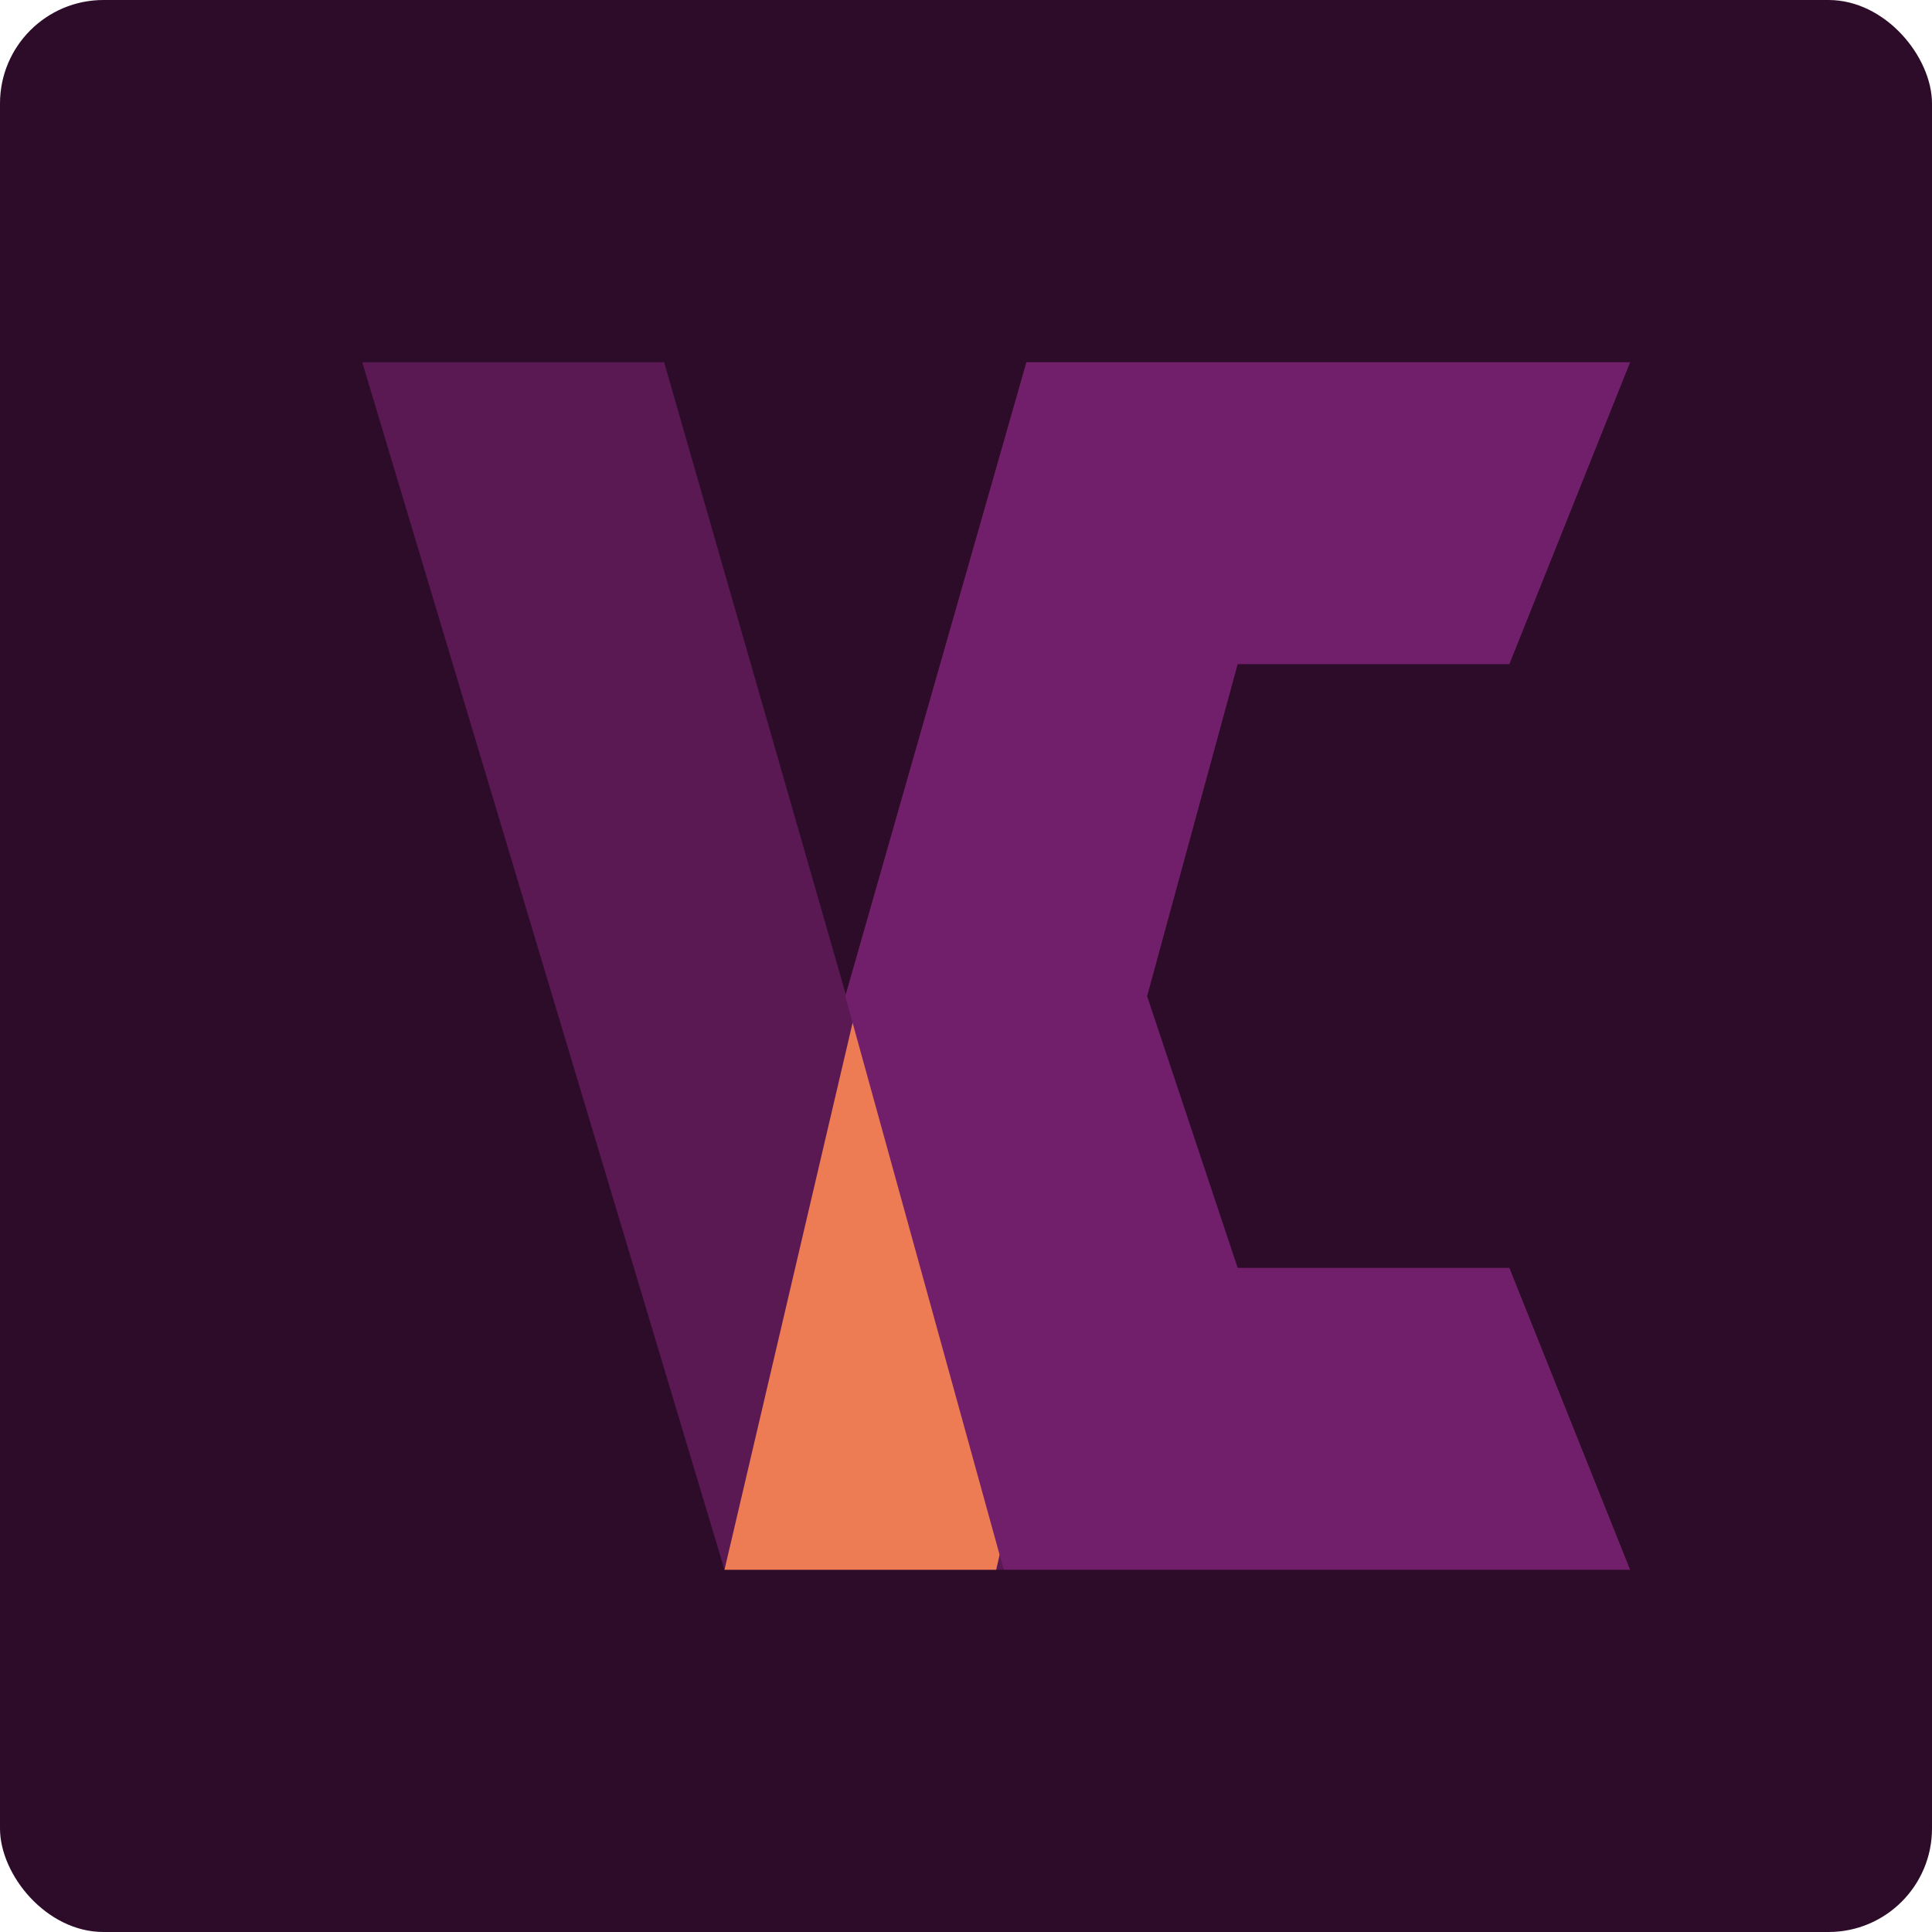 <svg xmlns="http://www.w3.org/2000/svg" width="16" height="16" version="1">
 <rect fill="#2d0c2a" width="16" height="16" x="0" y="0" rx=".857" ry=".857"/>
 <g transform="matrix(.5 0 0 .5 .5 -.5)">
  <path fill="#5b1954" d="m5 7 5-8e-7 5.269 18.335 0.356 1.665h-4.625z"/>
  <path fill="#ed7c55" d="m17.344 17.505-4.119-0.005-2.225 9.5h4.5c2.057-8.919 1.844-9.495 1.844-9.495z"/>
  <path fill="#711f6a" d="m16 7-3 10.5 2.625 9.5h10.375l-2-5h-4.5l-1.5-4.5 1.5-5.5h4.5l2-5z"/>
 </g>
</svg>
